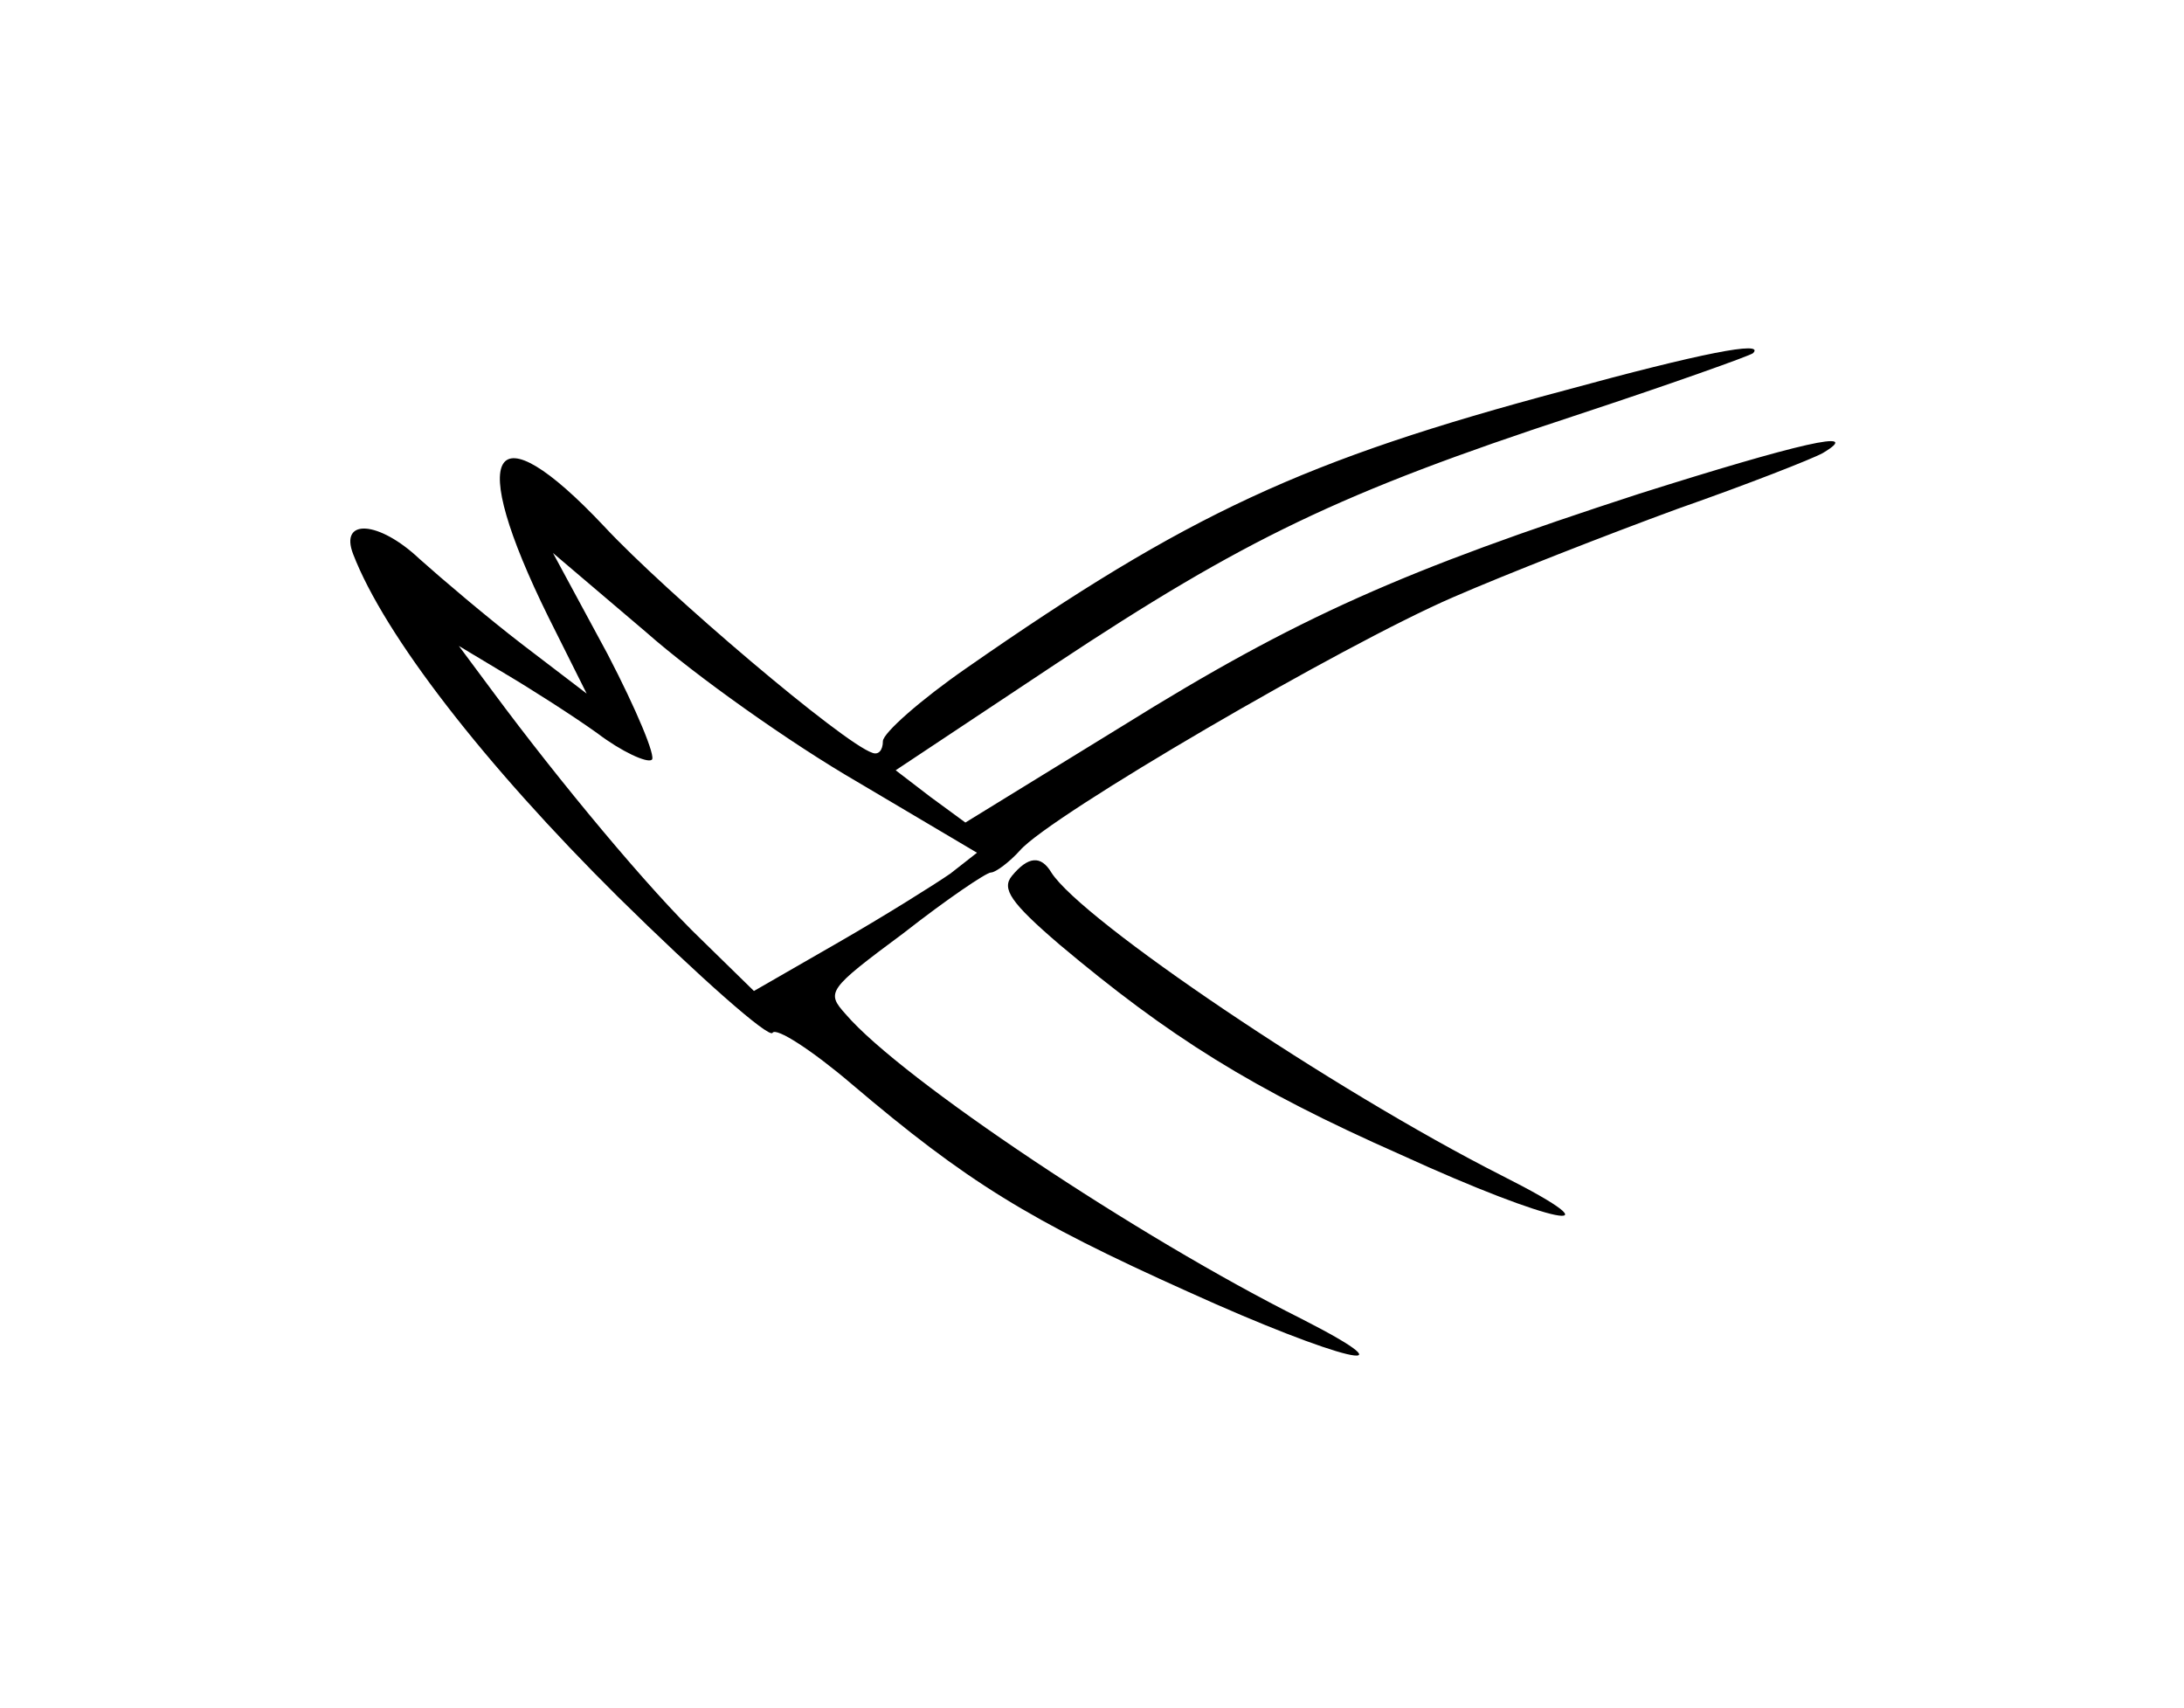 <?xml version="1.0" standalone="no"?>
<!DOCTYPE svg PUBLIC "-//W3C//DTD SVG 20010904//EN"
 "http://www.w3.org/TR/2001/REC-SVG-20010904/DTD/svg10.dtd">
<svg version="1.0" xmlns="http://www.w3.org/2000/svg"
 width="188pt" height="147pt" viewBox="0 0 188 147"
 preserveAspectRatio="xMidYMid meet">
<g transform="translate(0,147) scale(0.1,-0.1)"
fill="#000000" stroke="none">
<path d="M1347 1134 c-225 -60 -324 -106 -515 -239 -39 -27 -72 -56 -72 -63 0
-8 -4 -12 -9 -10 -25 8 -178 138 -231 195 -97 103 -119 66 -48 -78 l33 -66
-55 42 c-30 23 -70 57 -89 74 -35 33 -69 35 -57 4 27 -70 113 -181 228 -295
70 -69 130 -122 133 -117 3 5 34 -15 68 -44 99 -84 152 -117 290 -179 130 -59
201 -76 97 -23 -140 70 -344 206 -392 262 -17 19 -16 21 50 70 37 29 71 52 75
52 4 0 16 9 25 19 26 30 278 177 373 218 46 20 133 54 193 76 60 21 116 43
125 48 37 22 -22 8 -158 -35 -203 -66 -294 -106 -445 -200 l-135 -83 -30 22
-30 23 137 91 c163 108 246 148 447 214 82 27 152 52 154 54 11 11 -45 0 -162
-32z m-609 -337 l103 -61 -23 -18 c-13 -9 -56 -36 -96 -59 l-73 -42 -45 44
c-45 43 -123 137 -180 214 l-29 39 40 -24 c22 -13 58 -36 79 -51 21 -16 43
-26 47 -23 4 2 -13 43 -38 91 l-47 87 80 -68 c43 -38 125 -96 182 -129z"/>
<path d="M871 716 c-9 -11 -1 -23 41 -59 94 -79 165 -124 294 -181 131 -60
194 -72 87 -18 -146 74 -362 220 -388 261 -9 15 -20 14 -34 -3z"/>
</g>
</svg>
